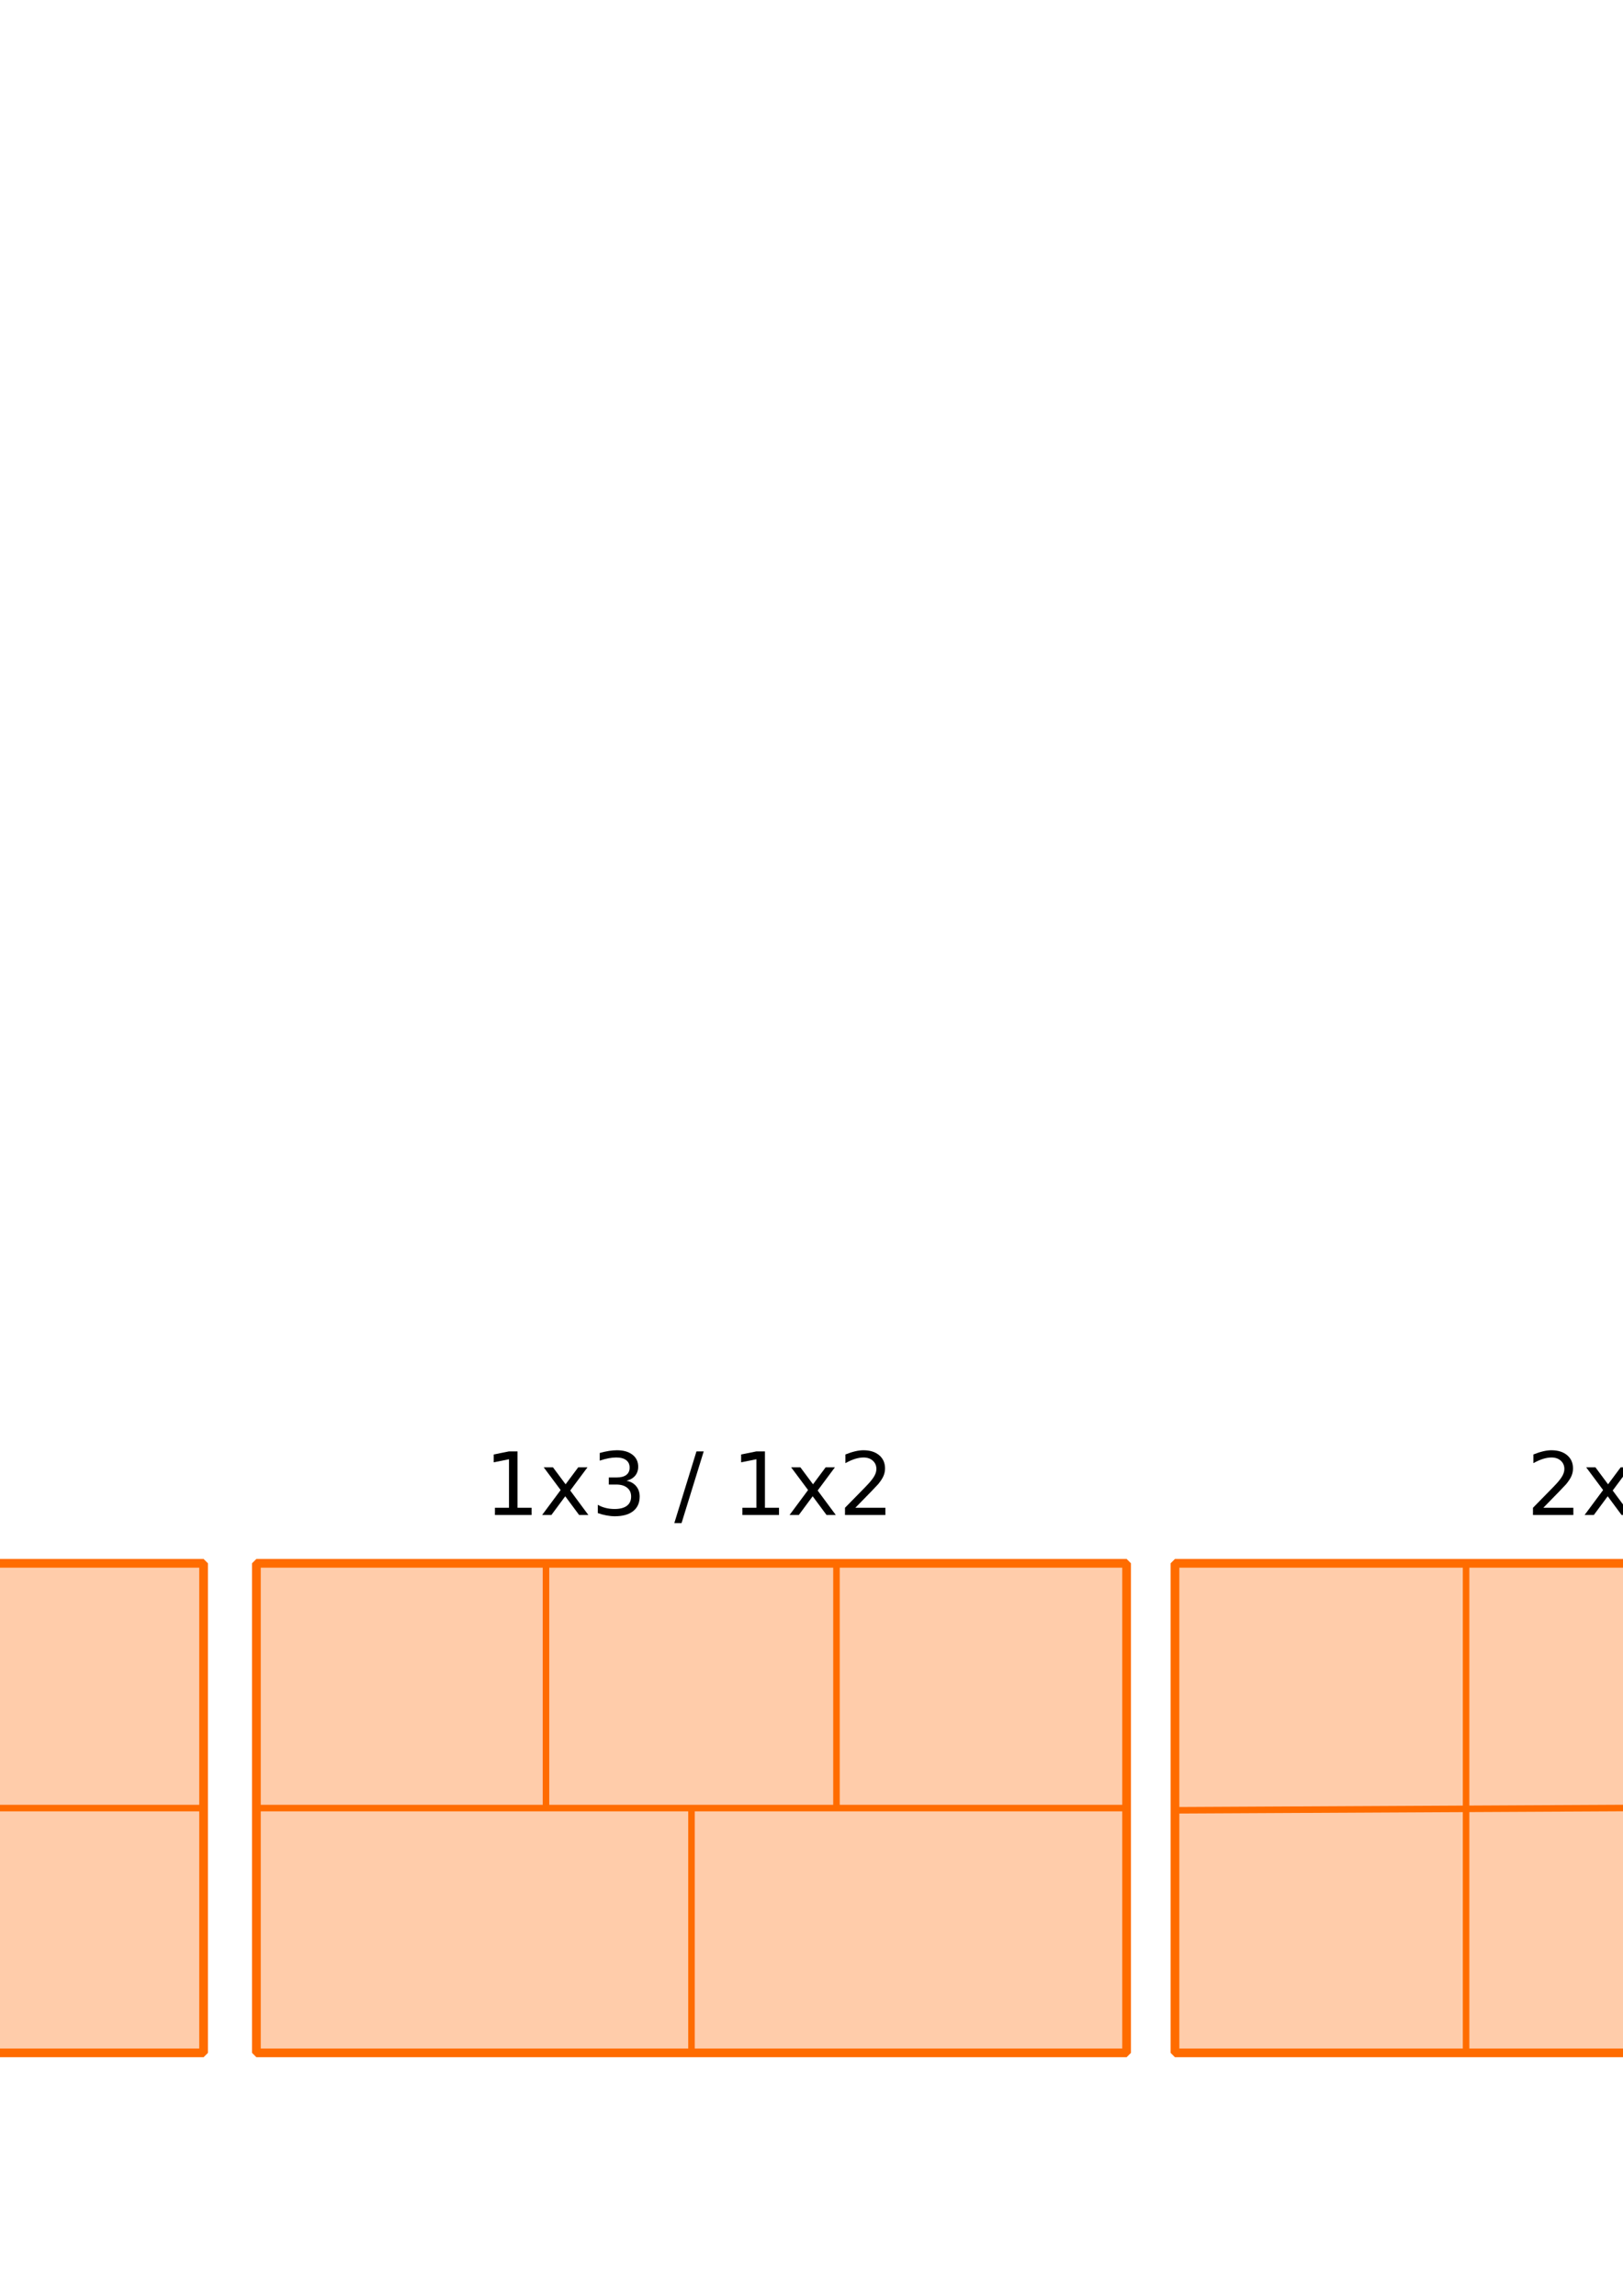 <?xml version="1.0" encoding="UTF-8" standalone="no"?>
<!-- Created with Inkscape (http://www.inkscape.org/) -->

<svg
   xmlns:dc="http://purl.org/dc/elements/1.1/"
   xmlns:cc="http://creativecommons.org/ns#"
   xmlns:rdf="http://www.w3.org/1999/02/22-rdf-syntax-ns#"
   xmlns:svg="http://www.w3.org/2000/svg"
   xmlns="http://www.w3.org/2000/svg"
   xmlns:sodipodi="http://sodipodi.sourceforge.net/DTD/sodipodi-0.dtd"
   xmlns:inkscape="http://www.inkscape.org/namespaces/inkscape"
   width="744.094"
   height="1052.362"
   id="svg2"
   version="1.1"
   inkscape:version="0.48.4 r9939"
   sodipodi:docname="particao.svg"
   inkscape:export-filename="/home/tinha/mestrado/dissertacao/fig/tiposParticao.png"
   inkscape:export-xdpi="47.453705"
   inkscape:export-ydpi="47.453705">
  <defs
     id="defs4" />
  <sodipodi:namedview
     id="base"
     pagecolor="#ffffff"
     bordercolor="#666666"
     borderopacity="1.0"
     inkscape:pageopacity="0.0"
     inkscape:pageshadow="2"
     inkscape:zoom="0.35"
     inkscape:cx="-399.33969"
     inkscape:cy="405.71429"
     inkscape:document-units="px"
     inkscape:current-layer="g3012"
     showgrid="false"
     inkscape:window-width="1301"
     inkscape:window-height="744"
     inkscape:window-x="65"
     inkscape:window-y="24"
     inkscape:window-maximized="1"
     showguides="true"
     inkscape:guide-bbox="true">
    <sodipodi:guide
       orientation="0,1"
       position="-1362.857,422.857"
       id="guide3109" />
  </sodipodi:namedview>
  <g
     inkscape:label="Layer 1"
     inkscape:groupmode="layer"
     id="layer1">
    <g
       transform="matrix(1.25,0,0,-1.25,-401.634,943.008)"
       inkscape:label="picture_partition"
       id="g3012"
       inkscape:export-filename="/home/tinha/mestrado/defesa/imagens/dmec_particoes.png"
       inkscape:export-xdpi="47.453705"
       inkscape:export-ydpi="47.453705">
      <path
         inkscape:connector-curvature="0"
         d="m -935.762,181.467 319.168,0 0,-179.535 -319.168,0 0,179.535 z"
         style="fill:#ffccaa;fill-opacity:1;fill-rule:nonzero;stroke:#ff6c00;stroke-width:3.2;stroke-linecap:round;stroke-linejoin:bevel;stroke-miterlimit:4;stroke-opacity:1;stroke-dasharray:none"
         id="path3016"
         inkscape:export-filename="/home/tinha/mestrado/dissertacao/fig/tiposParticao.png"
         inkscape:export-xdpi="47.453705"
         inkscape:export-ydpi="47.453705" />
      <path
         inkscape:connector-curvature="0"
         d="m -597.248,181.608 319.168,0 0,-179.535 -319.168,0 0,179.535 z"
         style="fill:#ffccaa;fill-opacity:1;fill-rule:nonzero;stroke:#ff6c00;stroke-width:3.2;stroke-linecap:round;stroke-linejoin:bevel;stroke-miterlimit:4;stroke-opacity:1;stroke-dasharray:none"
         id="path3048"
         inkscape:export-filename="/home/tinha/mestrado/dissertacao/fig/tiposParticao.png"
         inkscape:export-xdpi="47.453705"
         inkscape:export-ydpi="47.453705" />
      <path
         inkscape:connector-curvature="0"
         d="m -597.674,91.842 320.015,0"
         style="fill:#ffccaa;stroke:#ff6c00;stroke-width:2.4;stroke-linecap:butt;stroke-linejoin:miter;stroke-miterlimit:4;stroke-opacity:1;stroke-dasharray:none"
         id="path3050"
         inkscape:export-filename="/home/tinha/mestrado/dissertacao/fig/tiposParticao.png"
         inkscape:export-xdpi="47.453705"
         inkscape:export-ydpi="47.453705" />
      <path
         inkscape:connector-curvature="0"
         d="m -462.151,201.968 11.016,0 0,-2.656 -14.813,0 0,2.656 c 1.196,1.238 2.829,2.898 4.891,4.984 2.07,2.09 3.375,3.442 3.906,4.047 1.008,1.133 1.711,2.094 2.11,2.875 0.402,0.789 0.609,1.567 0.609,2.328 0,1.239 -0.441,2.25 -1.312,3.031 -0.868,0.778 -1.997,1.172 -3.391,1.172 -0.992,0 -2.039,-0.175 -3.141,-0.515 -1.093,-0.344 -2.269,-0.867 -3.515,-1.563 l 0,3.188 c 1.269,0.508 2.457,0.894 3.562,1.156 1.102,0.258 2.113,0.391 3.031,0.391 2.415,0 4.344,-0.606 5.782,-1.813 1.433,-1.211 2.156,-2.824 2.156,-4.844 0,-0.961 -0.184,-1.871 -0.547,-2.734 -0.355,-0.855 -1.008,-1.867 -1.953,-3.031 -0.262,-0.305 -1.09,-1.18 -2.484,-2.625 -1.399,-1.438 -3.368,-3.457 -5.907,-6.047 z"
         style="fill:#000000;fill-opacity:1;fill-rule:nonzero;stroke:none"
         id="path3052"
         inkscape:export-filename="/home/tinha/mestrado/dissertacao/fig/tiposParticao.png"
         inkscape:export-xdpi="47.453705"
         inkscape:export-ydpi="47.453705" />
      <path
         inkscape:connector-curvature="0"
         d="m -430.377,216.812 -6.328,-8.516 6.656,-8.984 -3.391,0 -5.093,6.875 -5.094,-6.875 -3.391,0 6.797,9.156 -6.219,8.344 3.391,0 4.64,-6.235 4.641,6.235 3.391,0 z"
         style="fill:#000000;fill-opacity:1;fill-rule:nonzero;stroke:none"
         id="path3054"
         inkscape:export-filename="/home/tinha/mestrado/dissertacao/fig/tiposParticao.png"
         inkscape:export-xdpi="47.453705"
         inkscape:export-ydpi="47.453705" />
      <path
         inkscape:connector-curvature="0"
         d="m -425.057,201.968 5.156,0 0,17.797 -5.609,-1.125 0,2.875 5.578,1.125 3.156,0 0,-20.672 5.157,0 0,-2.656 -13.438,0 0,2.656 z"
         style="fill:#000000;fill-opacity:1;fill-rule:nonzero;stroke:none"
         id="path3056"
         inkscape:export-filename="/home/tinha/mestrado/dissertacao/fig/tiposParticao.png"
         inkscape:export-xdpi="47.453705"
         inkscape:export-ydpi="47.453705" />
      <path
         inkscape:connector-curvature="0"
         d="m -260.339,181.608 319.168,0 0,-179.535 -319.168,0 0,179.535 z"
         style="fill:#ffccaa;fill-opacity:1;fill-rule:nonzero;stroke:#ff6c00;stroke-width:3.2;stroke-linecap:round;stroke-linejoin:bevel;stroke-miterlimit:4;stroke-opacity:1;stroke-dasharray:none"
         id="path3078"
         inkscape:export-filename="/home/tinha/mestrado/dissertacao/fig/tiposParticao.png"
         inkscape:export-xdpi="47.453705"
         inkscape:export-ydpi="47.453705" />
      <path
         inkscape:connector-curvature="0"
         d="m -153.566,181.553 0,-179.426"
         style="fill:#ffccaa;stroke:#ff6c00;stroke-width:2.4;stroke-linecap:butt;stroke-linejoin:miter;stroke-miterlimit:4;stroke-opacity:1;stroke-dasharray:none"
         id="path3080"
         inkscape:export-filename="/home/tinha/mestrado/dissertacao/fig/tiposParticao.png"
         inkscape:export-xdpi="47.453705"
         inkscape:export-ydpi="47.453705" />
      <path
         inkscape:connector-curvature="0"
         d="m -47.804,181.553 0,-179.426"
         style="fill:#ffccaa;stroke:#ff6c00;stroke-width:2.4;stroke-linecap:butt;stroke-linejoin:miter;stroke-miterlimit:4;stroke-opacity:1;stroke-dasharray:none"
         id="path3082"
         inkscape:export-filename="/home/tinha/mestrado/dissertacao/fig/tiposParticao.png"
         inkscape:export-xdpi="47.453705"
         inkscape:export-ydpi="47.453705" />
      <path
         inkscape:connector-curvature="0"
         d="m -127.409,201.968 5.156,0 0,17.797 -5.609,-1.125 0,2.875 5.578,1.125 3.156,0 0,-20.672 5.156,0 0,-2.656 -13.437,0 0,2.656 z"
         style="fill:#000000;fill-opacity:1;fill-rule:nonzero;stroke:none"
         id="path3084"
         inkscape:export-filename="/home/tinha/mestrado/dissertacao/fig/tiposParticao.png"
         inkscape:export-xdpi="47.453705"
         inkscape:export-ydpi="47.453705" />
      <path
         inkscape:connector-curvature="0"
         d="m -93.464,216.812 -6.328,-8.516 6.656,-8.984 -3.39,0 -5.094,6.875 -5.094,-6.875 -3.391,0 6.797,9.156 -6.218,8.344 3.39,0 4.641,-6.235 4.64,6.235 3.391,0 z"
         style="fill:#000000;fill-opacity:1;fill-rule:nonzero;stroke:none"
         id="path3086"
         inkscape:export-filename="/home/tinha/mestrado/dissertacao/fig/tiposParticao.png"
         inkscape:export-xdpi="47.453705"
         inkscape:export-ydpi="47.453705" />
      <path
         inkscape:connector-curvature="0"
         d="m -79.132,211.89 c 1.508,-0.324 2.688,-0.996 3.531,-2.016 0.852,-1.023 1.282,-2.285 1.282,-3.781 0,-2.305 -0.793,-4.086 -2.375,-5.344 -1.586,-1.262 -3.836,-1.89 -6.75,-1.89 -0.981,0 -1.993,0.101 -3.032,0.296 -1.031,0.184 -2.101,0.473 -3.203,0.86 l 0,3.047 c 0.871,-0.512 1.832,-0.899 2.875,-1.157 1.039,-0.261 2.129,-0.39 3.266,-0.39 1.976,0 3.484,0.39 4.515,1.172 1.04,0.777 1.563,1.914 1.563,3.406 0,1.371 -0.488,2.445 -1.453,3.219 -0.961,0.777 -2.301,1.171 -4.016,1.171 l -2.719,0 0,2.594 2.844,0 c 1.551,0 2.738,0.305 3.563,0.922 0.82,0.621 1.234,1.52 1.234,2.688 0,1.195 -0.43,2.113 -1.281,2.75 -0.844,0.644 -2.059,0.968 -3.641,0.968 -0.867,0 -1.793,-0.097 -2.781,-0.281 -0.992,-0.187 -2.082,-0.48 -3.266,-0.875 l 0,2.813 c 1.196,0.332 2.317,0.582 3.36,0.75 1.05,0.164 2.039,0.25 2.968,0.25 2.395,0 4.289,-0.551 5.688,-1.641 1.394,-1.086 2.094,-2.555 2.094,-4.406 0,-1.293 -0.371,-2.387 -1.11,-3.282 -0.742,-0.886 -1.793,-1.503 -3.156,-1.843 z"
         style="fill:#000000;fill-opacity:1;fill-rule:nonzero;stroke:none"
         id="path3088"
         inkscape:export-filename="/home/tinha/mestrado/dissertacao/fig/tiposParticao.png"
         inkscape:export-xdpi="47.453705"
         inkscape:export-ydpi="47.453705" />
      <path
         inkscape:connector-curvature="0"
         d="m 76.809,181.137 319.168,0 0,-179.532 -319.168,0 0,179.532 z"
         style="fill:#ffccaa;fill-opacity:1;fill-rule:nonzero;stroke:#ff6c00;stroke-width:3.2;stroke-linecap:round;stroke-linejoin:bevel;stroke-miterlimit:4;stroke-opacity:1;stroke-dasharray:none"
         id="path3110"
         inkscape:export-filename="/home/tinha/mestrado/dissertacao/fig/tiposParticao.png"
         inkscape:export-xdpi="47.453705"
         inkscape:export-ydpi="47.453705" />
      <path
         inkscape:connector-curvature="0"
         d="m 76.388,91.371 320.015,0"
         style="fill:#ffccaa;stroke:#ff6c00;stroke-width:2.4;stroke-linecap:butt;stroke-linejoin:miter;stroke-miterlimit:4;stroke-opacity:1;stroke-dasharray:none"
         id="path3112"
         inkscape:export-filename="/home/tinha/mestrado/dissertacao/fig/tiposParticao.png"
         inkscape:export-xdpi="47.453705"
         inkscape:export-ydpi="47.453705" />
      <path
         inkscape:connector-curvature="0"
         d="m 236.395,181.477 0,-180.211"
         style="fill:#ffccaa;stroke:#ff6c00;stroke-width:2.4;stroke-linecap:butt;stroke-linejoin:miter;stroke-miterlimit:4;stroke-opacity:1;stroke-dasharray:none"
         id="path3114"
         inkscape:export-filename="/home/tinha/mestrado/dissertacao/fig/tiposParticao.png"
         inkscape:export-xdpi="47.453705"
         inkscape:export-ydpi="47.453705" />
      <path
         inkscape:connector-curvature="0"
         d="m 211.911,201.497 11.016,0 0,-2.656 -14.813,0 0,2.656 c 1.195,1.238 2.828,2.898 4.891,4.984 2.07,2.09 3.375,3.442 3.906,4.047 1.008,1.133 1.711,2.094 2.109,2.875 0.403,0.789 0.61,1.567 0.61,2.328 0,1.239 -0.442,2.25 -1.313,3.031 -0.867,0.778 -1.996,1.172 -3.39,1.172 -0.993,0 -2.039,-0.175 -3.141,-0.515 -1.094,-0.344 -2.27,-0.867 -3.516,-1.563 l 0,3.188 c 1.27,0.508 2.457,0.894 3.563,1.156 1.101,0.258 2.113,0.391 3.031,0.391 2.414,0 4.344,-0.606 5.781,-1.813 1.434,-1.211 2.157,-2.824 2.157,-4.844 0,-0.961 -0.184,-1.871 -0.547,-2.734 -0.356,-0.855 -1.008,-1.867 -1.953,-3.031 -0.262,-0.305 -1.09,-1.18 -2.485,-2.625 -1.398,-1.438 -3.367,-3.457 -5.906,-6.047 z"
         style="fill:#000000;fill-opacity:1;fill-rule:nonzero;stroke:none"
         id="path3116"
         inkscape:export-filename="/home/tinha/mestrado/dissertacao/fig/tiposParticao.png"
         inkscape:export-xdpi="47.453705"
         inkscape:export-ydpi="47.453705" />
      <path
         inkscape:connector-curvature="0"
         d="m 243.684,216.341 -6.328,-8.516 6.656,-8.984 -3.39,0 -5.094,6.875 -5.094,-6.875 -3.39,0 6.797,9.156 -6.219,8.344 3.39,0 4.641,-6.235 4.641,6.235 3.39,0 z"
         style="fill:#000000;fill-opacity:1;fill-rule:nonzero;stroke:none"
         id="path3118"
         inkscape:export-filename="/home/tinha/mestrado/dissertacao/fig/tiposParticao.png"
         inkscape:export-xdpi="47.453705"
         inkscape:export-ydpi="47.453705" />
      <path
         inkscape:connector-curvature="0"
         d="m 251.173,201.497 11.015,0 0,-2.656 -14.812,0 0,2.656 c 1.195,1.238 2.828,2.898 4.89,4.984 2.071,2.09 3.375,3.442 3.907,4.047 1.007,1.133 1.711,2.094 2.109,2.875 0.402,0.789 0.609,1.567 0.609,2.328 0,1.239 -0.441,2.25 -1.312,3.031 -0.867,0.778 -1.996,1.172 -3.391,1.172 -0.992,0 -2.039,-0.175 -3.14,-0.515 -1.094,-0.344 -2.27,-0.867 -3.516,-1.563 l 0,3.188 c 1.27,0.508 2.457,0.894 3.563,1.156 1.101,0.258 2.113,0.391 3.031,0.391 2.414,0 4.344,-0.606 5.781,-1.813 1.434,-1.211 2.156,-2.824 2.156,-4.844 0,-0.961 -0.183,-1.871 -0.547,-2.734 -0.355,-0.855 -1.007,-1.867 -1.953,-3.031 -0.261,-0.305 -1.09,-1.18 -2.484,-2.625 -1.399,-1.438 -3.367,-3.457 -5.906,-6.047 z"
         style="fill:#000000;fill-opacity:1;fill-rule:nonzero;stroke:none"
         id="path3120"
         inkscape:export-filename="/home/tinha/mestrado/dissertacao/fig/tiposParticao.png"
         inkscape:export-xdpi="47.453705"
         inkscape:export-ydpi="47.453705" />
      <path
         inkscape:connector-curvature="0"
         d="m 415.346,181.137 319.168,0 0,-179.532 -319.168,0 0,179.532 z"
         style="fill:#ffccaa;fill-opacity:1;fill-rule:nonzero;stroke:#ff6c00;stroke-width:3.2;stroke-linecap:round;stroke-linejoin:bevel;stroke-miterlimit:4;stroke-opacity:1;stroke-dasharray:none"
         id="path3142"
         inkscape:export-filename="/home/tinha/mestrado/dissertacao/fig/tiposParticao.png"
         inkscape:export-xdpi="47.453705"
         inkscape:export-ydpi="47.453705" />
      <path
         inkscape:connector-curvature="0"
         d="m 414.924,91.371 320.016,0"
         style="fill:#ffccaa;stroke:#ff6c00;stroke-width:2.4;stroke-linecap:butt;stroke-linejoin:miter;stroke-miterlimit:4;stroke-opacity:1;stroke-dasharray:none"
         id="path3144"
         inkscape:export-filename="/home/tinha/mestrado/dissertacao/fig/tiposParticao.png"
         inkscape:export-xdpi="47.453705"
         inkscape:export-ydpi="47.453705" />
      <path
         inkscape:connector-curvature="0"
         d="m 521.561,181.535 0,-89.699"
         style="fill:#ffccaa;stroke:#ff6c00;stroke-width:2.4;stroke-linecap:butt;stroke-linejoin:miter;stroke-miterlimit:4;stroke-opacity:1;stroke-dasharray:none"
         id="path3146"
         inkscape:export-filename="/home/tinha/mestrado/dissertacao/fig/tiposParticao.png"
         inkscape:export-xdpi="47.453705"
         inkscape:export-ydpi="47.453705" />
      <path
         inkscape:connector-curvature="0"
         d="m 628.104,181.535 0,-89.699"
         style="fill:#ffccaa;stroke:#ff6c00;stroke-width:2.4;stroke-linecap:butt;stroke-linejoin:miter;stroke-miterlimit:4;stroke-opacity:1;stroke-dasharray:none"
         id="path3148"
         inkscape:export-filename="/home/tinha/mestrado/dissertacao/fig/tiposParticao.png"
         inkscape:export-xdpi="47.453705"
         inkscape:export-ydpi="47.453705" />
      <path
         inkscape:connector-curvature="0"
         d="m 574.932,90.906 0,-89.703"
         style="fill:#ffccaa;stroke:#ff6c00;stroke-width:2.4;stroke-linecap:butt;stroke-linejoin:miter;stroke-miterlimit:4;stroke-opacity:1;stroke-dasharray:none"
         id="path3150"
         inkscape:export-filename="/home/tinha/mestrado/dissertacao/fig/tiposParticao.png"
         inkscape:export-xdpi="47.453705"
         inkscape:export-ydpi="47.453705" />
      <path
         inkscape:connector-curvature="0"
         d="m 502.838,201.497 5.157,0 0,17.797 -5.61,-1.125 0,2.875 5.578,1.125 3.157,0 0,-20.672 5.156,0 0,-2.656 -13.438,0 0,2.656 z"
         style="fill:#000000;fill-opacity:1;fill-rule:nonzero;stroke:none"
         id="path3152"
         inkscape:export-filename="/home/tinha/mestrado/dissertacao/fig/tiposParticao.png"
         inkscape:export-xdpi="47.453705"
         inkscape:export-ydpi="47.453705" />
      <path
         inkscape:connector-curvature="0"
         d="m 536.784,216.341 -6.329,-8.516 6.657,-8.984 -3.391,0 -5.094,6.875 -5.093,-6.875 -3.391,0 6.797,9.156 -6.219,8.344 3.391,0 4.64,-6.235 4.641,6.235 3.391,0 z"
         style="fill:#000000;fill-opacity:1;fill-rule:nonzero;stroke:none"
         id="path3154"
         inkscape:export-filename="/home/tinha/mestrado/dissertacao/fig/tiposParticao.png"
         inkscape:export-xdpi="47.453705"
         inkscape:export-ydpi="47.453705" />
      <path
         inkscape:connector-curvature="0"
         d="m 551.116,211.419 c 1.507,-0.324 2.687,-0.996 3.531,-2.016 0.851,-1.023 1.281,-2.285 1.281,-3.781 0,-2.305 -0.793,-4.086 -2.375,-5.344 -1.586,-1.262 -3.836,-1.89 -6.75,-1.89 -0.98,0 -1.992,0.101 -3.031,0.296 -1.031,0.184 -2.102,0.473 -3.203,0.86 l 0,3.047 c 0.871,-0.512 1.832,-0.899 2.875,-1.157 1.039,-0.261 2.129,-0.39 3.265,-0.39 1.977,0 3.485,0.39 4.516,1.172 1.039,0.777 1.563,1.914 1.563,3.406 0,1.371 -0.489,2.445 -1.454,3.219 -0.961,0.777 -2.3,1.171 -4.015,1.171 l -2.719,0 0,2.594 2.844,0 c 1.551,0 2.738,0.305 3.562,0.922 0.821,0.621 1.235,1.52 1.235,2.688 0,1.195 -0.43,2.113 -1.282,2.75 -0.843,0.644 -2.058,0.968 -3.64,0.968 -0.867,0 -1.793,-0.097 -2.781,-0.281 -0.993,-0.187 -2.083,-0.48 -3.266,-0.875 l 0,2.813 c 1.195,0.332 2.316,0.582 3.359,0.75 1.051,0.164 2.039,0.25 2.969,0.25 2.395,0 4.289,-0.551 5.688,-1.641 1.394,-1.086 2.093,-2.555 2.093,-4.406 0,-1.293 -0.371,-2.387 -1.109,-3.282 -0.742,-0.886 -1.793,-1.503 -3.156,-1.843 z"
         style="fill:#000000;fill-opacity:1;fill-rule:nonzero;stroke:none"
         id="path3156"
         inkscape:export-filename="/home/tinha/mestrado/dissertacao/fig/tiposParticao.png"
         inkscape:export-xdpi="47.453705"
         inkscape:export-ydpi="47.453705" />
      <path
         inkscape:connector-curvature="0"
         d="m 576.752,222.169 2.657,0 -8.125,-26.297 -2.657,0 8.125,26.297 z"
         style="fill:#000000;fill-opacity:1;fill-rule:nonzero;stroke:none"
         id="path3158"
         inkscape:export-filename="/home/tinha/mestrado/dissertacao/fig/tiposParticao.png"
         inkscape:export-xdpi="47.453705"
         inkscape:export-ydpi="47.453705" />
      <path
         inkscape:connector-curvature="0"
         d="m 593.588,201.497 5.157,0 0,17.797 -5.61,-1.125 0,2.875 5.578,1.125 3.157,0 0,-20.672 5.156,0 0,-2.656 -13.438,0 0,2.656 z"
         style="fill:#000000;fill-opacity:1;fill-rule:nonzero;stroke:none"
         id="path3160"
         inkscape:export-filename="/home/tinha/mestrado/dissertacao/fig/tiposParticao.png"
         inkscape:export-xdpi="47.453705"
         inkscape:export-ydpi="47.453705" />
      <path
         inkscape:connector-curvature="0"
         d="m 627.534,216.341 -6.329,-8.516 6.657,-8.984 -3.391,0 -5.094,6.875 -5.093,-6.875 -3.391,0 6.797,9.156 -6.219,8.344 3.391,0 4.64,-6.235 4.641,6.235 3.391,0 z"
         style="fill:#000000;fill-opacity:1;fill-rule:nonzero;stroke:none"
         id="path3162"
         inkscape:export-filename="/home/tinha/mestrado/dissertacao/fig/tiposParticao.png"
         inkscape:export-xdpi="47.453705"
         inkscape:export-ydpi="47.453705" />
      <path
         inkscape:connector-curvature="0"
         d="m 635.026,201.497 11.015,0 0,-2.656 -14.812,0 0,2.656 c 1.195,1.238 2.828,2.898 4.891,4.984 2.07,2.09 3.375,3.442 3.906,4.047 1.008,1.133 1.711,2.094 2.109,2.875 0.403,0.789 0.61,1.567 0.61,2.328 0,1.239 -0.442,2.25 -1.313,3.031 -0.867,0.778 -1.996,1.172 -3.391,1.172 -0.992,0 -2.039,-0.175 -3.14,-0.515 -1.094,-0.344 -2.27,-0.867 -3.516,-1.563 l 0,3.188 c 1.27,0.508 2.457,0.894 3.563,1.156 1.101,0.258 2.113,0.391 3.031,0.391 2.414,0 4.344,-0.606 5.781,-1.813 1.434,-1.211 2.156,-2.824 2.156,-4.844 0,-0.961 -0.183,-1.871 -0.546,-2.734 -0.356,-0.855 -1.008,-1.867 -1.954,-3.031 -0.261,-0.305 -1.089,-1.18 -2.484,-2.625 -1.398,-1.438 -3.367,-3.457 -5.906,-6.047 z"
         style="fill:#000000;fill-opacity:1;fill-rule:nonzero;stroke:none"
         id="path3164"
         inkscape:export-filename="/home/tinha/mestrado/dissertacao/fig/tiposParticao.png"
         inkscape:export-xdpi="47.453705"
         inkscape:export-ydpi="47.453705" />
      <path
         inkscape:connector-curvature="0"
         d="m 752.259,181.137 319.168,0 0,-179.532 -319.168,0 0,179.532 z"
         style="fill:#ffccaa;fill-opacity:1;fill-rule:nonzero;stroke:#ff6c00;stroke-width:3.2;stroke-linecap:round;stroke-linejoin:bevel;stroke-miterlimit:4;stroke-opacity:1;stroke-dasharray:none"
         id="path3186"
         inkscape:export-filename="/home/tinha/mestrado/dissertacao/fig/tiposParticao.png"
         inkscape:export-xdpi="47.453705"
         inkscape:export-ydpi="47.453705" />
      <path
         inkscape:connector-curvature="0"
         d="m 859.029,181.086 0,-179.43"
         style="fill:#ffccaa;stroke:#ff6c00;stroke-width:2.4;stroke-linecap:butt;stroke-linejoin:miter;stroke-miterlimit:4;stroke-opacity:1;stroke-dasharray:none"
         id="path3188"
         inkscape:export-filename="/home/tinha/mestrado/dissertacao/fig/tiposParticao.png"
         inkscape:export-xdpi="47.453705"
         inkscape:export-ydpi="47.453705" />
      <path
         inkscape:connector-curvature="0"
         d="m 964.791,181.086 0,-179.43"
         style="fill:#ffccaa;stroke:#ff6c00;stroke-width:2.4;stroke-linecap:butt;stroke-linejoin:miter;stroke-miterlimit:4;stroke-opacity:1;stroke-dasharray:none"
         id="path3190"
         inkscape:export-filename="/home/tinha/mestrado/dissertacao/fig/tiposParticao.png"
         inkscape:export-xdpi="47.453705"
         inkscape:export-ydpi="47.453705" />
      <path
         inkscape:connector-curvature="0"
         d="m 752.236,90.562 319.211,1.618"
         style="fill:#ffccaa;stroke:#ff6c00;stroke-width:2.4;stroke-linecap:butt;stroke-linejoin:miter;stroke-miterlimit:4;stroke-opacity:1;stroke-dasharray:none"
         id="path3192"
         inkscape:export-filename="/home/tinha/mestrado/dissertacao/fig/tiposParticao.png"
         inkscape:export-xdpi="47.453705"
         inkscape:export-ydpi="47.453705" />
      <path
         inkscape:connector-curvature="0"
         d="m 887.357,201.497 11.016,0 0,-2.656 -14.813,0 0,2.656 c 1.195,1.238 2.828,2.898 4.891,4.984 2.07,2.09 3.375,3.442 3.906,4.047 1.008,1.133 1.711,2.094 2.109,2.875 0.403,0.789 0.61,1.567 0.61,2.328 0,1.239 -0.442,2.25 -1.313,3.031 -0.867,0.778 -1.996,1.172 -3.39,1.172 -0.993,0 -2.039,-0.175 -3.141,-0.515 -1.094,-0.344 -2.27,-0.867 -3.516,-1.563 l 0,3.188 c 1.27,0.508 2.457,0.894 3.563,1.156 1.101,0.258 2.113,0.391 3.031,0.391 2.414,0 4.344,-0.606 5.781,-1.813 1.434,-1.211 2.157,-2.824 2.157,-4.844 0,-0.961 -0.184,-1.871 -0.547,-2.734 -0.356,-0.855 -1.008,-1.867 -1.953,-3.031 -0.262,-0.305 -1.09,-1.18 -2.485,-2.625 -1.398,-1.438 -3.367,-3.457 -5.906,-6.047 z"
         style="fill:#000000;fill-opacity:1;fill-rule:nonzero;stroke:none"
         id="path3194"
         inkscape:export-filename="/home/tinha/mestrado/dissertacao/fig/tiposParticao.png"
         inkscape:export-xdpi="47.453705"
         inkscape:export-ydpi="47.453705" />
      <path
         inkscape:connector-curvature="0"
         d="m 919.13,216.341 -6.328,-8.516 6.657,-8.984 -3.391,0 -5.094,6.875 -5.094,-6.875 -3.39,0 6.797,9.156 -6.219,8.344 3.391,0 4.64,-6.235 4.641,6.235 3.39,0 z"
         style="fill:#000000;fill-opacity:1;fill-rule:nonzero;stroke:none"
         id="path3196"
         inkscape:export-filename="/home/tinha/mestrado/dissertacao/fig/tiposParticao.png"
         inkscape:export-xdpi="47.453705"
         inkscape:export-ydpi="47.453705" />
      <path
         inkscape:connector-curvature="0"
         d="m 933.466,211.419 c 1.508,-0.324 2.688,-0.996 3.532,-2.016 0.851,-1.023 1.281,-2.285 1.281,-3.781 0,-2.305 -0.793,-4.086 -2.375,-5.344 -1.586,-1.262 -3.836,-1.89 -6.75,-1.89 -0.981,0 -1.992,0.101 -3.031,0.296 -1.032,0.184 -2.102,0.473 -3.203,0.86 l 0,3.047 c 0.871,-0.512 1.832,-0.899 2.875,-1.157 1.039,-0.261 2.128,-0.39 3.265,-0.39 1.977,0 3.485,0.39 4.516,1.172 1.039,0.777 1.562,1.914 1.562,3.406 0,1.371 -0.488,2.445 -1.453,3.219 -0.961,0.777 -2.301,1.171 -4.015,1.171 l -2.719,0 0,2.594 2.844,0 c 1.55,0 2.738,0.305 3.562,0.922 0.82,0.621 1.234,1.52 1.234,2.688 0,1.195 -0.429,2.113 -1.281,2.75 -0.844,0.644 -2.058,0.968 -3.64,0.968 -0.868,0 -1.793,-0.097 -2.782,-0.281 -0.992,-0.187 -2.082,-0.48 -3.265,-0.875 l 0,2.813 c 1.195,0.332 2.316,0.582 3.359,0.75 1.051,0.164 2.039,0.25 2.969,0.25 2.394,0 4.289,-0.551 5.687,-1.641 1.395,-1.086 2.094,-2.555 2.094,-4.406 0,-1.293 -0.371,-2.387 -1.109,-3.282 -0.743,-0.886 -1.793,-1.503 -3.157,-1.843 z"
         style="fill:#000000;fill-opacity:1;fill-rule:nonzero;stroke:none"
         id="path3198"
         inkscape:export-filename="/home/tinha/mestrado/dissertacao/fig/tiposParticao.png"
         inkscape:export-xdpi="47.453705"
         inkscape:export-ydpi="47.453705" />
      <path
         inkscape:connector-curvature="0"
         d="m -810.84,203.182 5.156,0 0,17.797 -5.609,-1.125 0,2.875 5.578,1.125 3.156,0 0,-20.672 5.156,0 0,-2.656 -13.437,0 0,2.656 z"
         style="fill:#000000;fill-opacity:1;fill-rule:nonzero;stroke:none"
         id="path3084-5"
         inkscape:export-filename="/home/tinha/mestrado/dissertacao/fig/tiposParticao.png"
         inkscape:export-xdpi="47.453705"
         inkscape:export-ydpi="47.453705" />
      <path
         inkscape:connector-curvature="0"
         d="m -776.895,218.026 -6.328,-8.516 6.656,-8.984 -3.39,0 -5.094,6.875 -5.094,-6.875 -3.391,0 6.797,9.156 -6.218,8.344 3.39,0 4.641,-6.235 4.64,6.235 3.391,0 z"
         style="fill:#000000;fill-opacity:1;fill-rule:nonzero;stroke:none"
         id="path3086-3"
         inkscape:export-filename="/home/tinha/mestrado/dissertacao/fig/tiposParticao.png"
         inkscape:export-xdpi="47.453705"
         inkscape:export-ydpi="47.453705" />
      <path
         inkscape:connector-curvature="0"
         d="m -771.127,202.938 5.156,0 0,17.797 -5.609,-1.125 0,2.875 5.578,1.125 3.156,0 0,-20.672 5.156,0 0,-2.656 -13.437,0 0,2.656 z"
         style="fill:#000000;fill-opacity:1;fill-rule:nonzero;stroke:none"
         id="path3084-5-7"
         inkscape:export-filename="/home/tinha/mestrado/dissertacao/fig/tiposParticao.png"
         inkscape:export-xdpi="47.453705"
         inkscape:export-ydpi="47.453705" />
    </g>
  </g>
</svg>
